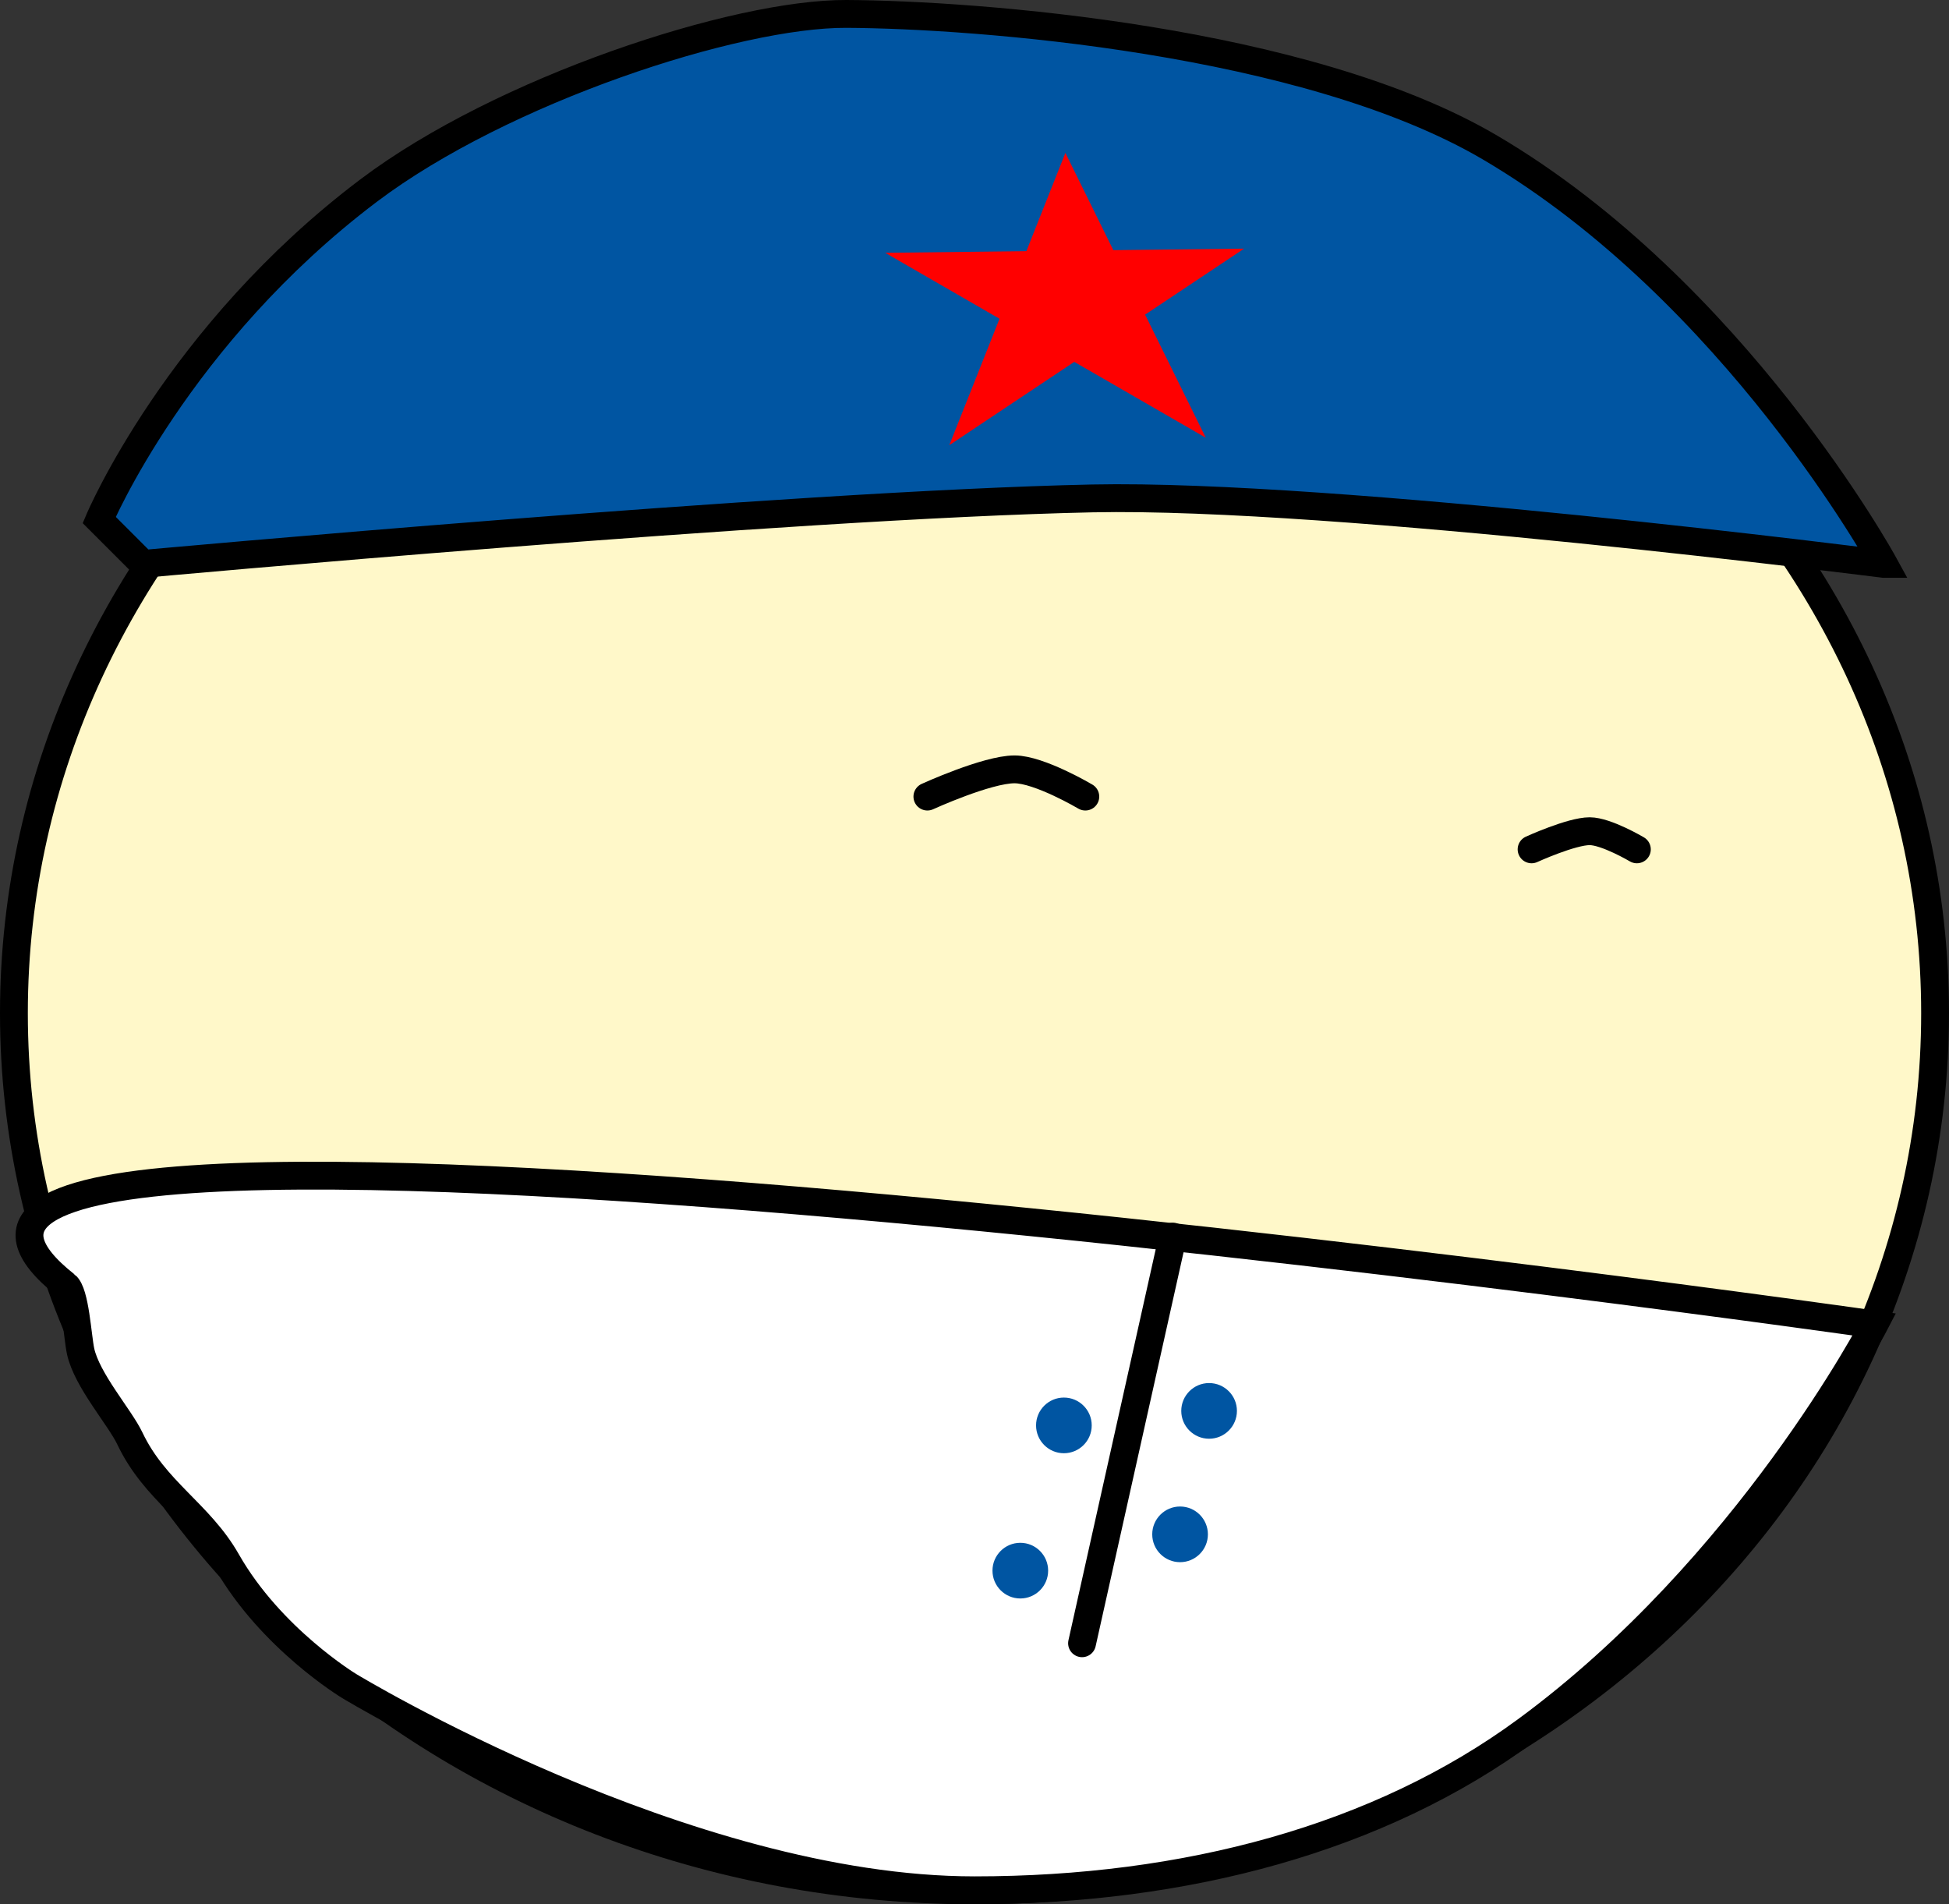 <svg version="1.1" xmlns="http://www.w3.org/2000/svg" xmlns:xlink="http://www.w3.org/1999/xlink" width="70.028" height="68.412" viewBox="0,0,70.028,68.412"><rect x="0" y="0" width="70.028" height="68.412" fill="#333333" stroke="none"/><g transform="translate(-204.986,-145.794)"><g data-paper-data="{&quot;isPaintingLayer&quot;:true}" fill-rule="nonzero" stroke-linejoin="miter" stroke-miterlimit="10" stroke-dasharray="" stroke-dashoffset="0" style="mix-blend-mode: normal"><path d="M240,150.681c19.061,0 34.514,14.109 34.514,31.513c0,17.404 -15.452,31.513 -34.514,31.513c-19.061,0 -34.514,-14.109 -34.514,-31.513c0,-17.404 15.452,-31.513 34.514,-31.513z" data-paper-data="{&quot;index&quot;:null}" fill="#fff8c9" stroke="#000000" stroke-width="1" stroke-linecap="butt"/><path d="M207.349,191.966c-12.18,-9.615 64.983,1.411 64.983,1.411c0,0 -4.533,8.725 -12.513,14.588c-5.282,3.88 -12.227,5.74 -19.818,5.74c-10.394,0 -22.474,-7.342 -22.474,-7.342c0,0 -2.811,-1.699 -4.393,-4.481c-0.984,-1.73 -2.581,-2.514 -3.481,-4.408c-0.363,-0.764 -1.546,-2.094 -1.771,-3.135c-0.112,-0.519 -0.192,-2.104 -0.533,-2.374z" data-paper-data="{&quot;index&quot;:null}" fill="#ffffff" stroke="#000000" stroke-width="1" stroke-linecap="butt"/><path d="M272.668,166.053c0,0 -19.75,-2.535 -28.43,-2.353c-10.913,0.229 -34.109,2.353 -34.109,2.353l-1.579,-1.579c0,0 2.803,-6.644 9.681,-11.834c4.795,-3.618 13.193,-6.366 17.168,-6.346c4.651,0.024 16.511,0.911 23.124,4.8c8.786,5.166 14.147,14.959 14.147,14.959z" data-paper-data="{&quot;index&quot;:null}" fill="#0055a2" stroke="#000000" stroke-width="1" stroke-linecap="round"/><path d="M243.864,204.83l3.261,-14.61" data-paper-data="{&quot;index&quot;:null}" fill="none" stroke="#000000" stroke-width="1" stroke-linecap="round"/><path d="M248.429,197.482c-0.552,0 -1,-0.448 -1,-1c0,-0.552 0.448,-1 1,-1c0.552,0 1,0.448 1,1c0,0.552 -0.448,1 -1,1z" data-paper-data="{&quot;index&quot;:null}" fill="#0055a2" stroke="none" stroke-width="0.5" stroke-linecap="butt"/><path d="M247.386,201.917c-0.552,0 -1,-0.448 -1,-1c0,-0.552 0.448,-1 1,-1c0.552,0 1,0.448 1,1c0,0.552 -0.448,1 -1,1z" data-paper-data="{&quot;index&quot;:null}" fill="#0055a2" stroke="none" stroke-width="0.5" stroke-linecap="butt"/><path d="M243.212,198.003c-0.552,0 -1,-0.448 -1,-1c0,-0.552 0.448,-1 1,-1c0.552,0 1,0.448 1,1c0,0.552 -0.448,1 -1,1z" data-paper-data="{&quot;index&quot;:null}" fill="#0055a2" stroke="none" stroke-width="0.5" stroke-linecap="butt"/><path d="M241.646,203.221c-0.552,0 -1,-0.448 -1,-1c0,-0.552 0.448,-1 1,-1c0.552,0 1,0.448 1,1c0,0.552 -0.448,1 -1,1z" data-paper-data="{&quot;index&quot;:null}" fill="#0055a2" stroke="none" stroke-width="0.5" stroke-linecap="butt"/><path d="M260.016,176.308c0,0 1.428,-0.652 2.087,-0.652c0.595,0 1.696,0.652 1.696,0.652" data-paper-data="{&quot;index&quot;:null}" fill="none" stroke="#000000" stroke-width="1" stroke-linecap="round"/><path d="M238.307,174.412c0,0 2.141,-0.978 3.131,-0.978c0.892,0 2.544,0.978 2.544,0.978" data-paper-data="{&quot;index&quot;:null}" fill="none" stroke="#000000" stroke-width="1" stroke-linecap="round"/><path d="M243.315,152.518l3.818,7.746l-8.51,-4.909l9.383,-0.109l-7.855,5.237z" data-paper-data="{&quot;index&quot;:null}" fill="#ff0000" stroke="#ff0000" stroke-width="1" stroke-linecap="round"/></g></g></svg>